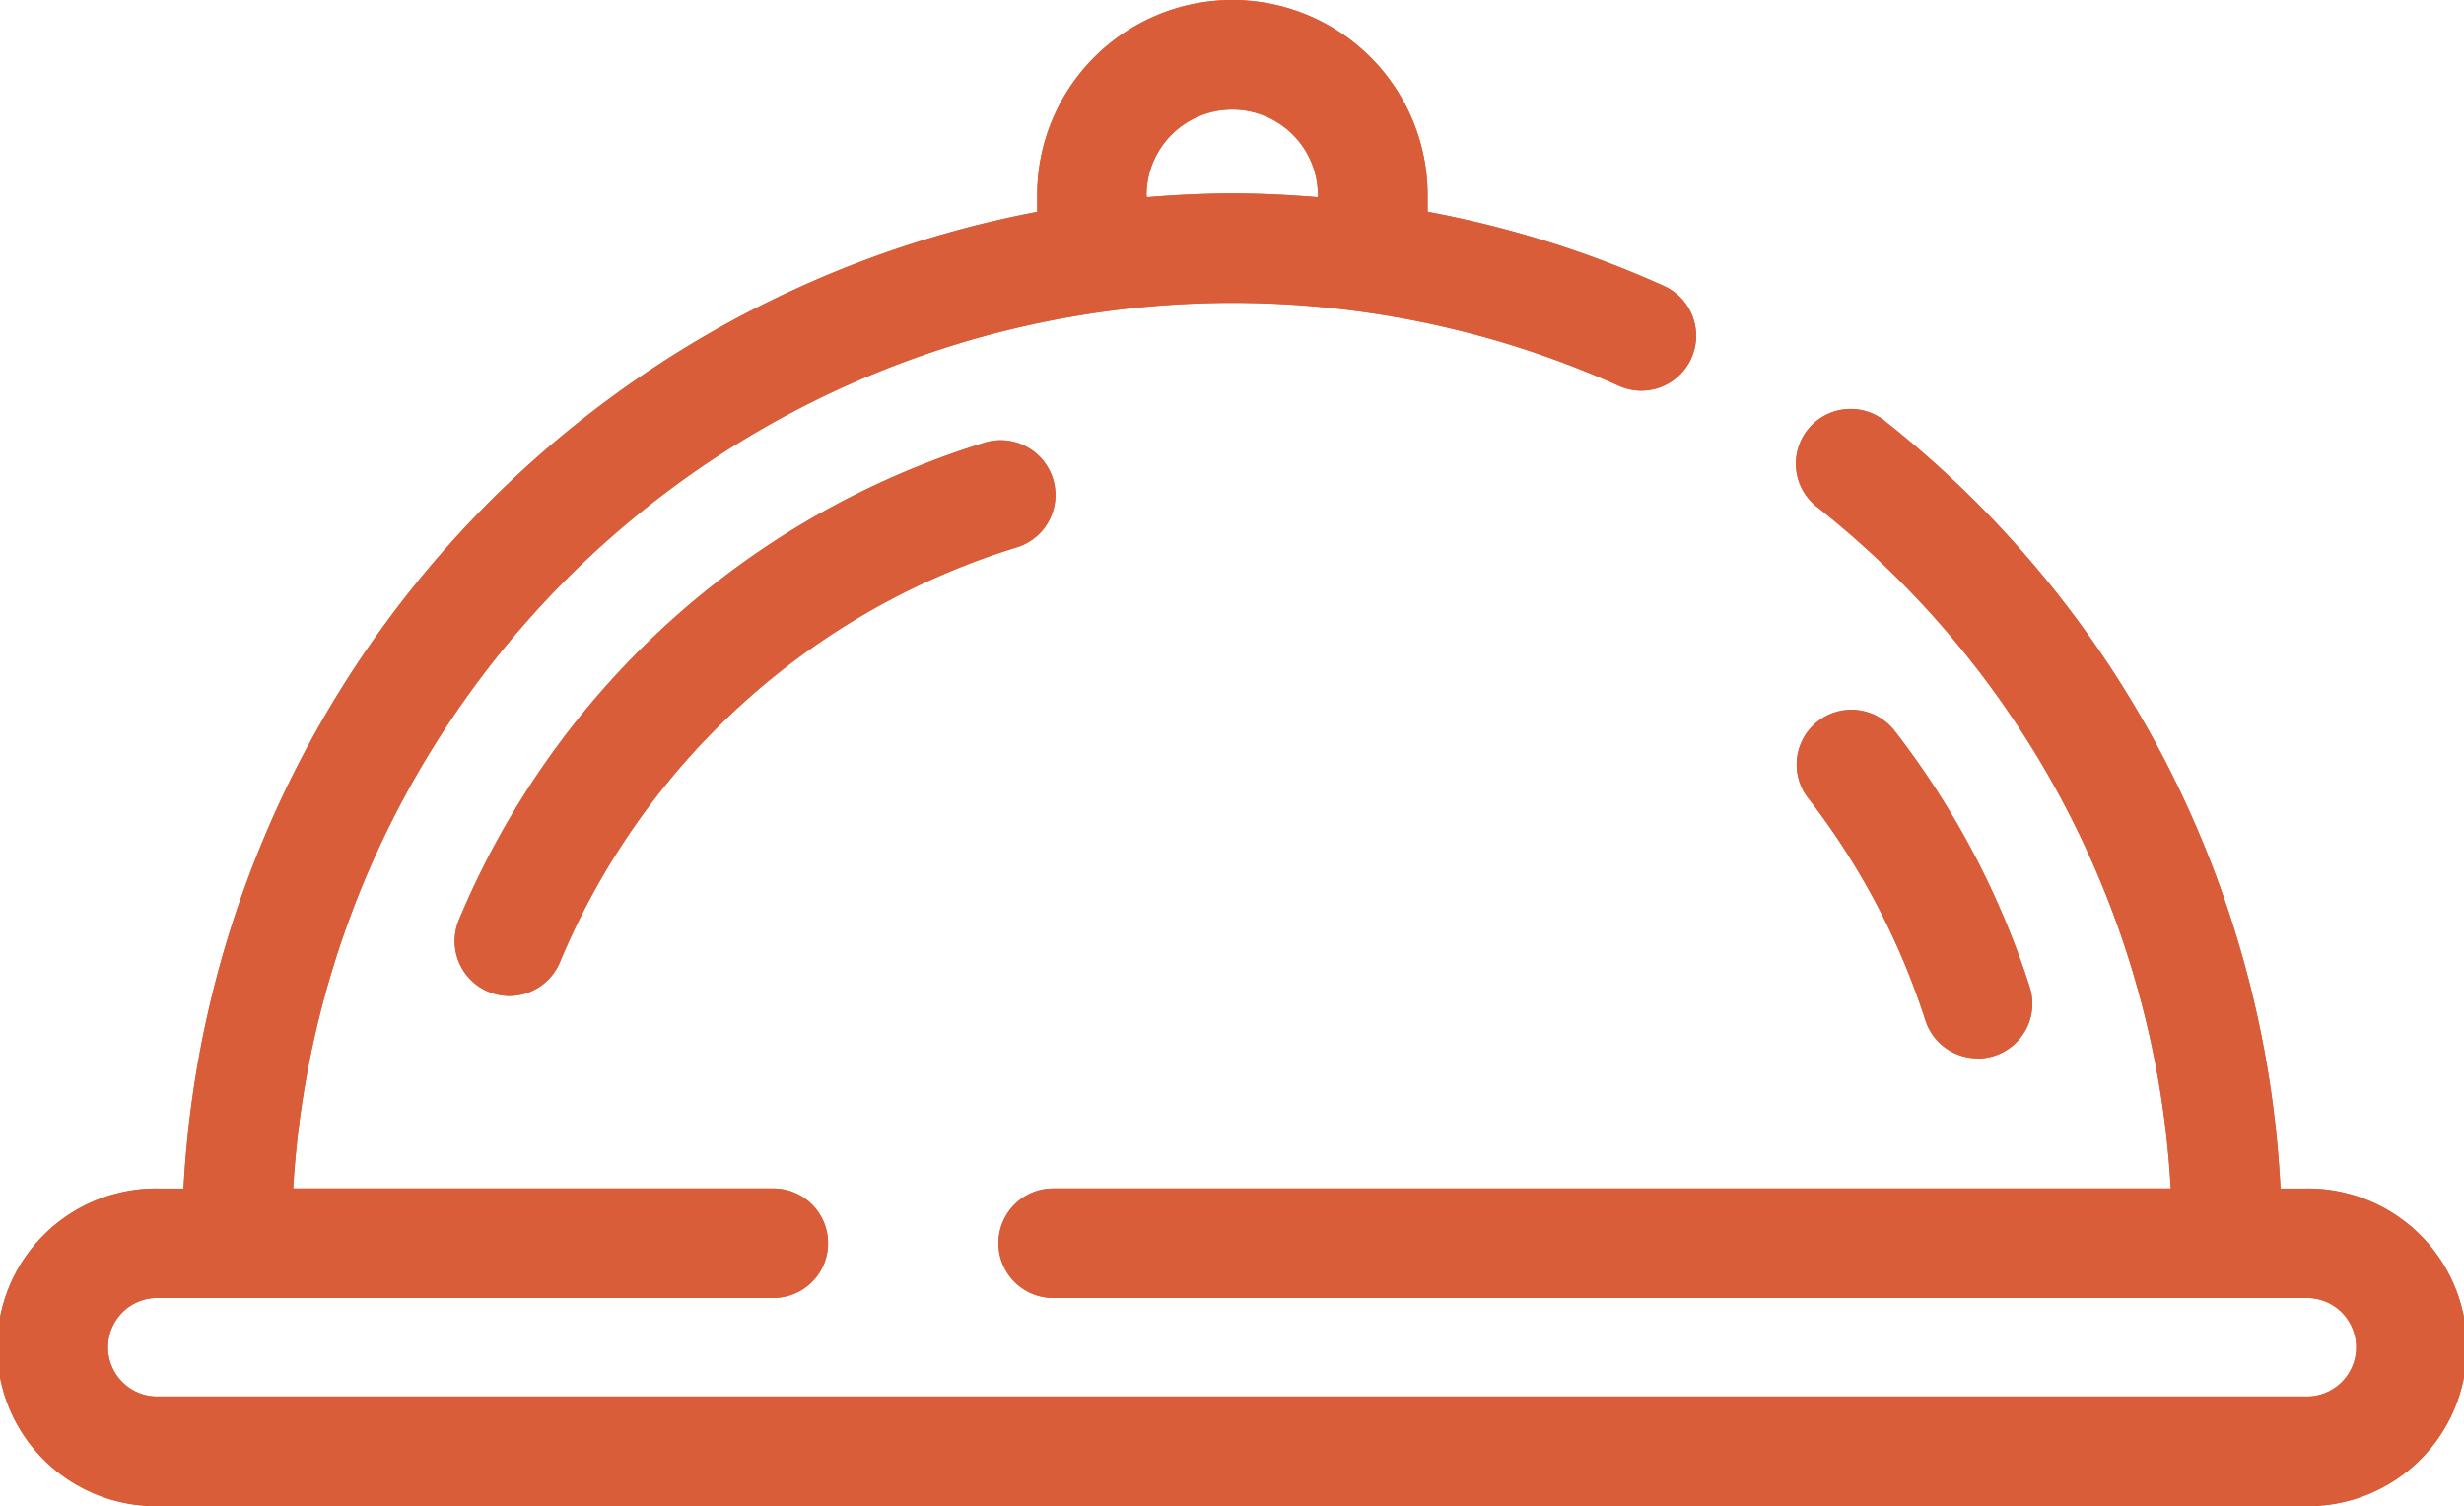 <svg xmlns="http://www.w3.org/2000/svg" width="49" height="29.95" viewBox="0 0 49 29.95">
  <g id="food-tray-4034" transform="translate(126.036 77.039)">
    <g id="Group_6" data-name="Group 6" transform="translate(-126.036 -77.039)">
      <path id="Path_8" data-name="Path 8" d="M45.842,72.633h-.491a20.78,20.78,0,0,0-7.837-15.239,1.089,1.089,0,1,0-1.359,1.7,18.613,18.613,0,0,1,7.014,13.537H20.945a1.089,1.089,0,1,0,0,2.178h24.9a.98.98,0,1,1,0,1.959H3.158a.98.98,0,1,1,0-1.959H15.378a1.089,1.089,0,0,0,0-2.178H5.83A18.712,18.712,0,0,1,32.19,56.668a1.089,1.089,0,0,0,.9-1.985,20.711,20.711,0,0,0-4.7-1.476v-.328a3.882,3.882,0,0,0-7.764,0v.33A20.916,20.916,0,0,0,3.649,72.633H3.158a3.158,3.158,0,1,0,0,6.315H45.842a3.158,3.158,0,1,0,0-6.315ZM22.8,52.88a1.7,1.7,0,0,1,3.409,0v.038c-.565-.045-1.132-.075-1.7-.075s-1.142.03-1.7.075Z" transform="translate(0 -48.997)" fill="#d95d39"/>
      <path id="Path_9" data-name="Path 9" d="M47.6,105.129a1.09,1.09,0,0,1-1-1.51,16.625,16.625,0,0,1,10.42-9.481,1.089,1.089,0,1,1,.646,2.079,14.455,14.455,0,0,0-9.058,8.243A1.09,1.09,0,0,1,47.6,105.129Z" transform="translate(-37.474 -85.324)" fill="#d95d39"/>
      <path id="Path_10" data-name="Path 10" d="M187.467,128.606a1.089,1.089,0,0,1-1.037-.756,14.405,14.405,0,0,0-2.317-4.4,1.089,1.089,0,1,1,1.724-1.33,16.578,16.578,0,0,1,2.667,5.067,1.089,1.089,0,0,1-1.037,1.423Z" transform="translate(-148.141 -107.561)" fill="#d95d39"/>
    </g>
    <g id="Group_7" data-name="Group 7" transform="translate(-126.036 -77.039)">
      <path id="Path_8-2" data-name="Path 8" d="M45.842,72.633h-.491a20.78,20.78,0,0,0-7.837-15.239,1.089,1.089,0,1,0-1.359,1.7,18.613,18.613,0,0,1,7.014,13.537H20.945a1.089,1.089,0,1,0,0,2.178h24.9a.98.98,0,1,1,0,1.959H3.158a.98.98,0,1,1,0-1.959H15.378a1.089,1.089,0,0,0,0-2.178H5.83A18.712,18.712,0,0,1,32.19,56.668a1.089,1.089,0,0,0,.9-1.985,20.711,20.711,0,0,0-4.7-1.476v-.328a3.882,3.882,0,0,0-7.764,0v.33A20.916,20.916,0,0,0,3.649,72.633H3.158a3.158,3.158,0,1,0,0,6.315H45.842a3.158,3.158,0,1,0,0-6.315ZM22.8,52.88a1.7,1.7,0,0,1,3.409,0v.038c-.565-.045-1.132-.075-1.7-.075s-1.142.03-1.7.075Z" transform="translate(0 -48.997)" fill="#d95d39"/>
      <path id="Path_9-2" data-name="Path 9" d="M47.6,105.129a1.09,1.09,0,0,1-1-1.51,16.625,16.625,0,0,1,10.42-9.481,1.089,1.089,0,1,1,.646,2.079,14.455,14.455,0,0,0-9.058,8.243A1.09,1.09,0,0,1,47.6,105.129Z" transform="translate(-37.474 -85.324)" fill="#d95d39"/>
      <path id="Path_10-2" data-name="Path 10" d="M187.467,128.606a1.089,1.089,0,0,1-1.037-.756,14.405,14.405,0,0,0-2.317-4.4,1.089,1.089,0,1,1,1.724-1.33,16.578,16.578,0,0,1,2.667,5.067,1.089,1.089,0,0,1-1.037,1.423Z" transform="translate(-148.141 -107.561)" fill="#d95d39"/>
    </g>
  </g>
</svg>
